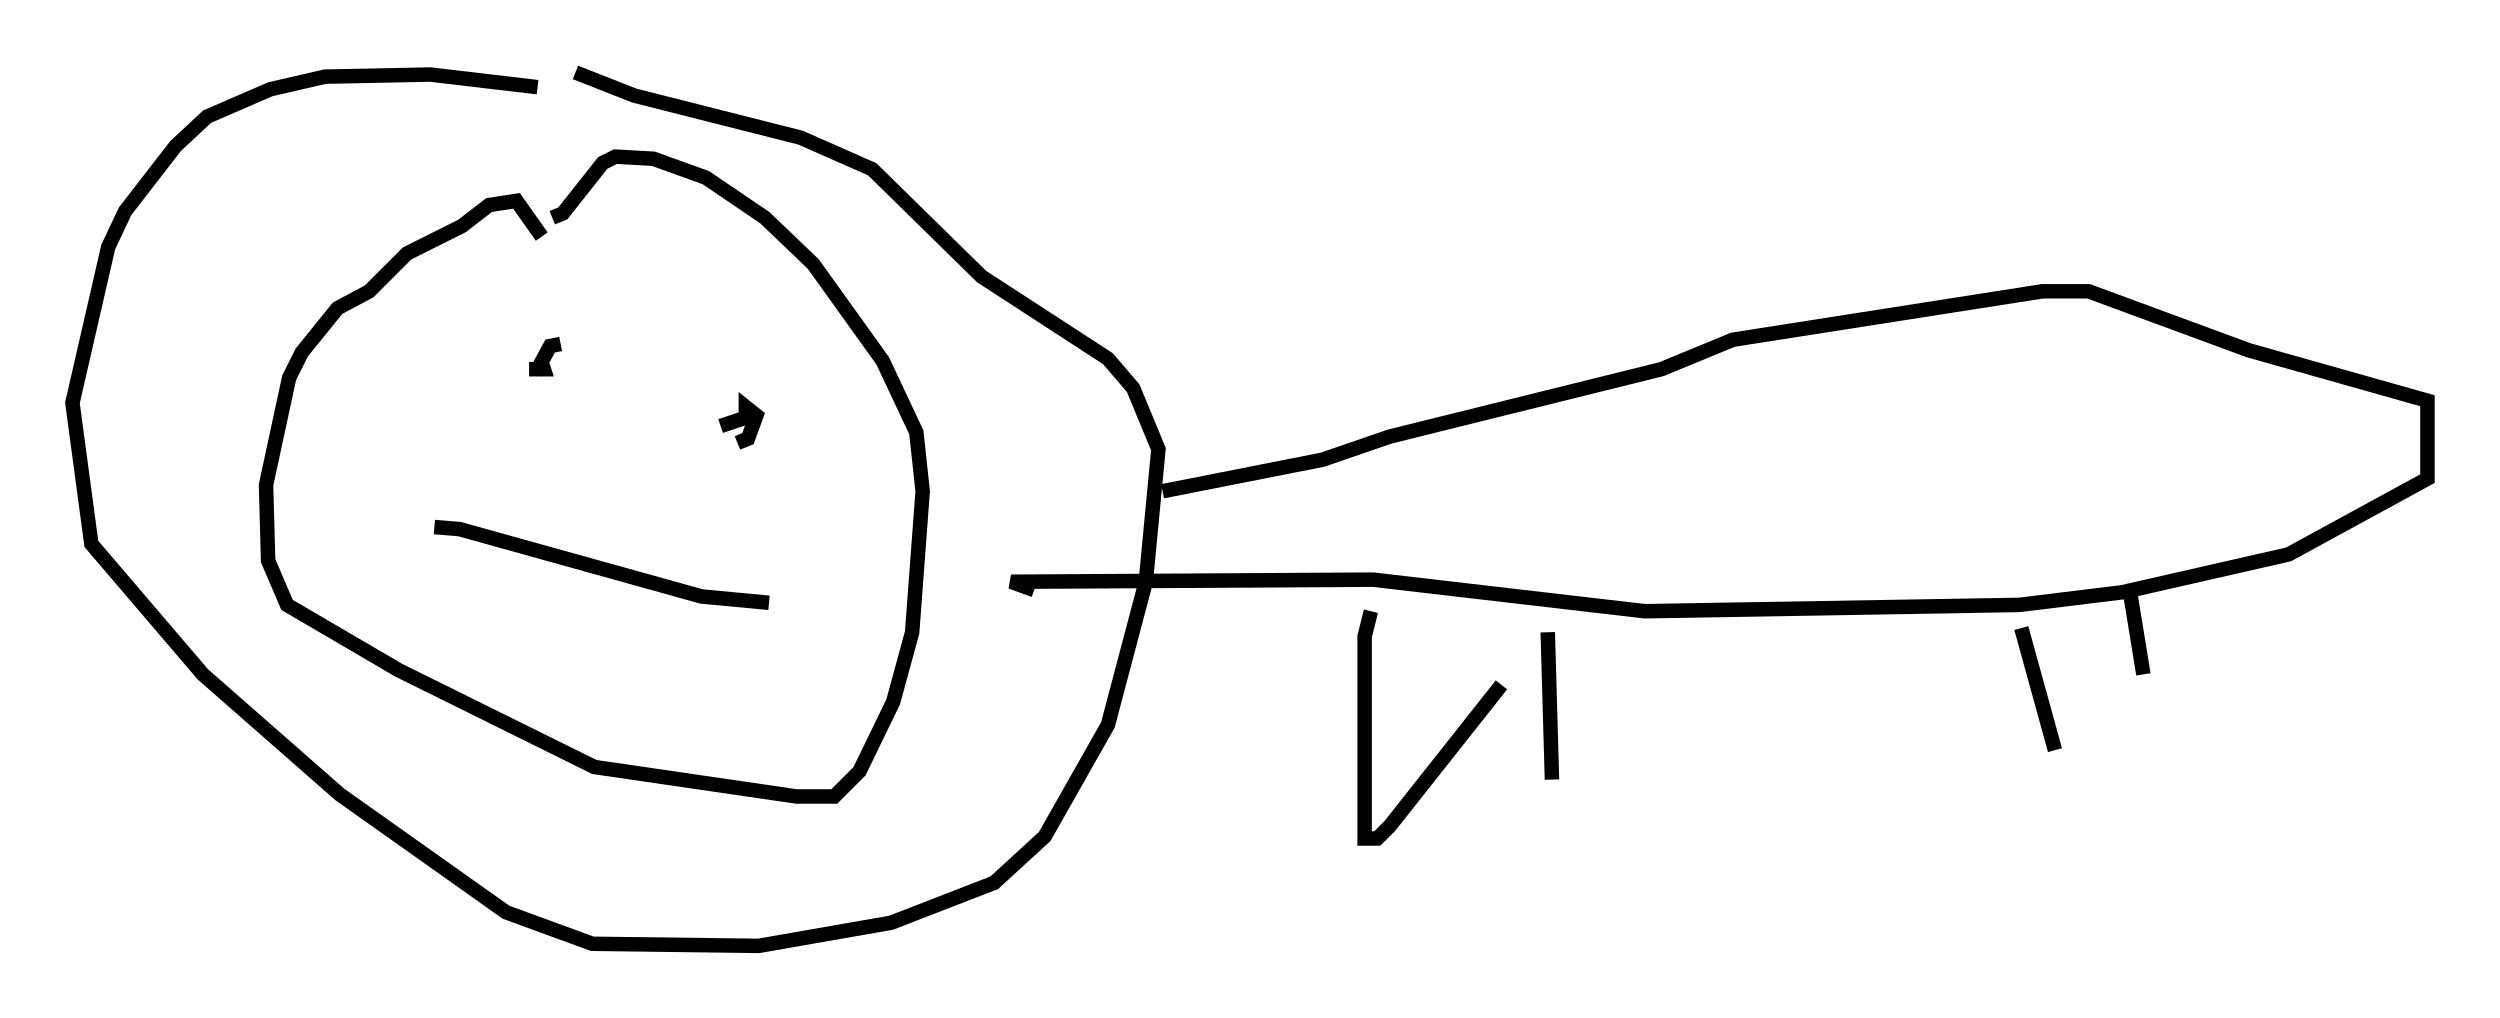 <?xml version="1.0" encoding="utf-8" ?>
<svg baseProfile="full" height="70.279" version="1.1" width="172.536" xmlns="http://www.w3.org/2000/svg" xmlns:ev="http://www.w3.org/2001/xml-events" xmlns:xlink="http://www.w3.org/1999/xlink"><defs /><rect fill="white" height="70.279" width="172.536" x="0" y="0" /><path d="M39.279, 7.324 m-2.179, -1.307 l-7.408, -0.872 -7.263, 0.145 l-3.777, 0.872 -4.358, 1.888 l-2.179, 2.034 -3.486, 4.503 l-1.162, 2.469 -2.469, 10.749 l1.307, 9.732 7.698, 9.006 l9.441, 8.279 11.475, 8.134 l5.955, 2.179 11.475, 0.145 l9.151, -1.598 7.117, -2.76 l3.486, -3.196 4.358, -7.698 l2.615, -9.877 0.872, -9.151 l-1.743, -4.212 -1.743, -2.034 l-8.715, -5.665 -7.553, -7.408 l-4.939, -2.179 -11.475, -2.905 l-4.067, -1.598 m-2.324, 11.33 l-1.743, -2.469 -1.888, 0.291 l-1.888, 1.453 -3.777, 1.888 l-2.615, 2.615 -2.179, 1.162 l-2.469, 3.05 -0.872, 1.743 l-1.598, 7.408 0.145, 5.229 l1.307, 3.05 7.698, 4.503 l13.508, 6.682 13.944, 2.034 l2.615, 0.0 1.743, -1.743 l2.324, -4.793 1.307, -4.793 l0.726, -9.732 -0.436, -4.067 l-2.324, -4.939 -4.793, -6.682 l-3.341, -3.196 -4.067, -2.76 l-3.631, -1.307 -2.615, -0.145 l-0.872, 0.436 -2.76, 3.486 l-0.726, 0.291 m0.581, 8.715 l-0.726, 0.145 -1.017, 1.888 m-0.436, -0.291 l1.017, 0.0 -0.145, -0.436 m13.508, 5.52 l0.726, -0.291 0.581, -1.598 l-0.726, -0.581 0.0, 0.726 l-1.743, 0.581 m-19.754, 6.972 l1.743, 0.145 16.704, 4.648 l4.648, 0.436 m27.162, -7.698 l11.039, -2.179 4.648, -1.598 l18.737, -4.648 4.939, -2.034 l21.352, -3.341 3.196, 0.0 l11.039, 4.067 12.346, 3.486 l0.0, 5.374 -9.587, 5.229 l-11.475, 2.615 -7.117, 0.872 l-25.855, 0.436 -18.737, -2.179 l-24.983, 0.145 1.598, 0.581 m23.24, 1.453 l-0.436, 1.743 0.0, 13.944 l0.872, 0.0 0.872, -0.872 l7.698, -9.732 m3.196, -3.631 l0.291, 10.168 m32.391, -10.458 l2.324, 8.425 m5.229, -10.603 l0.872, 5.374 " fill="none" stroke="black" stroke-width="1" /></svg>